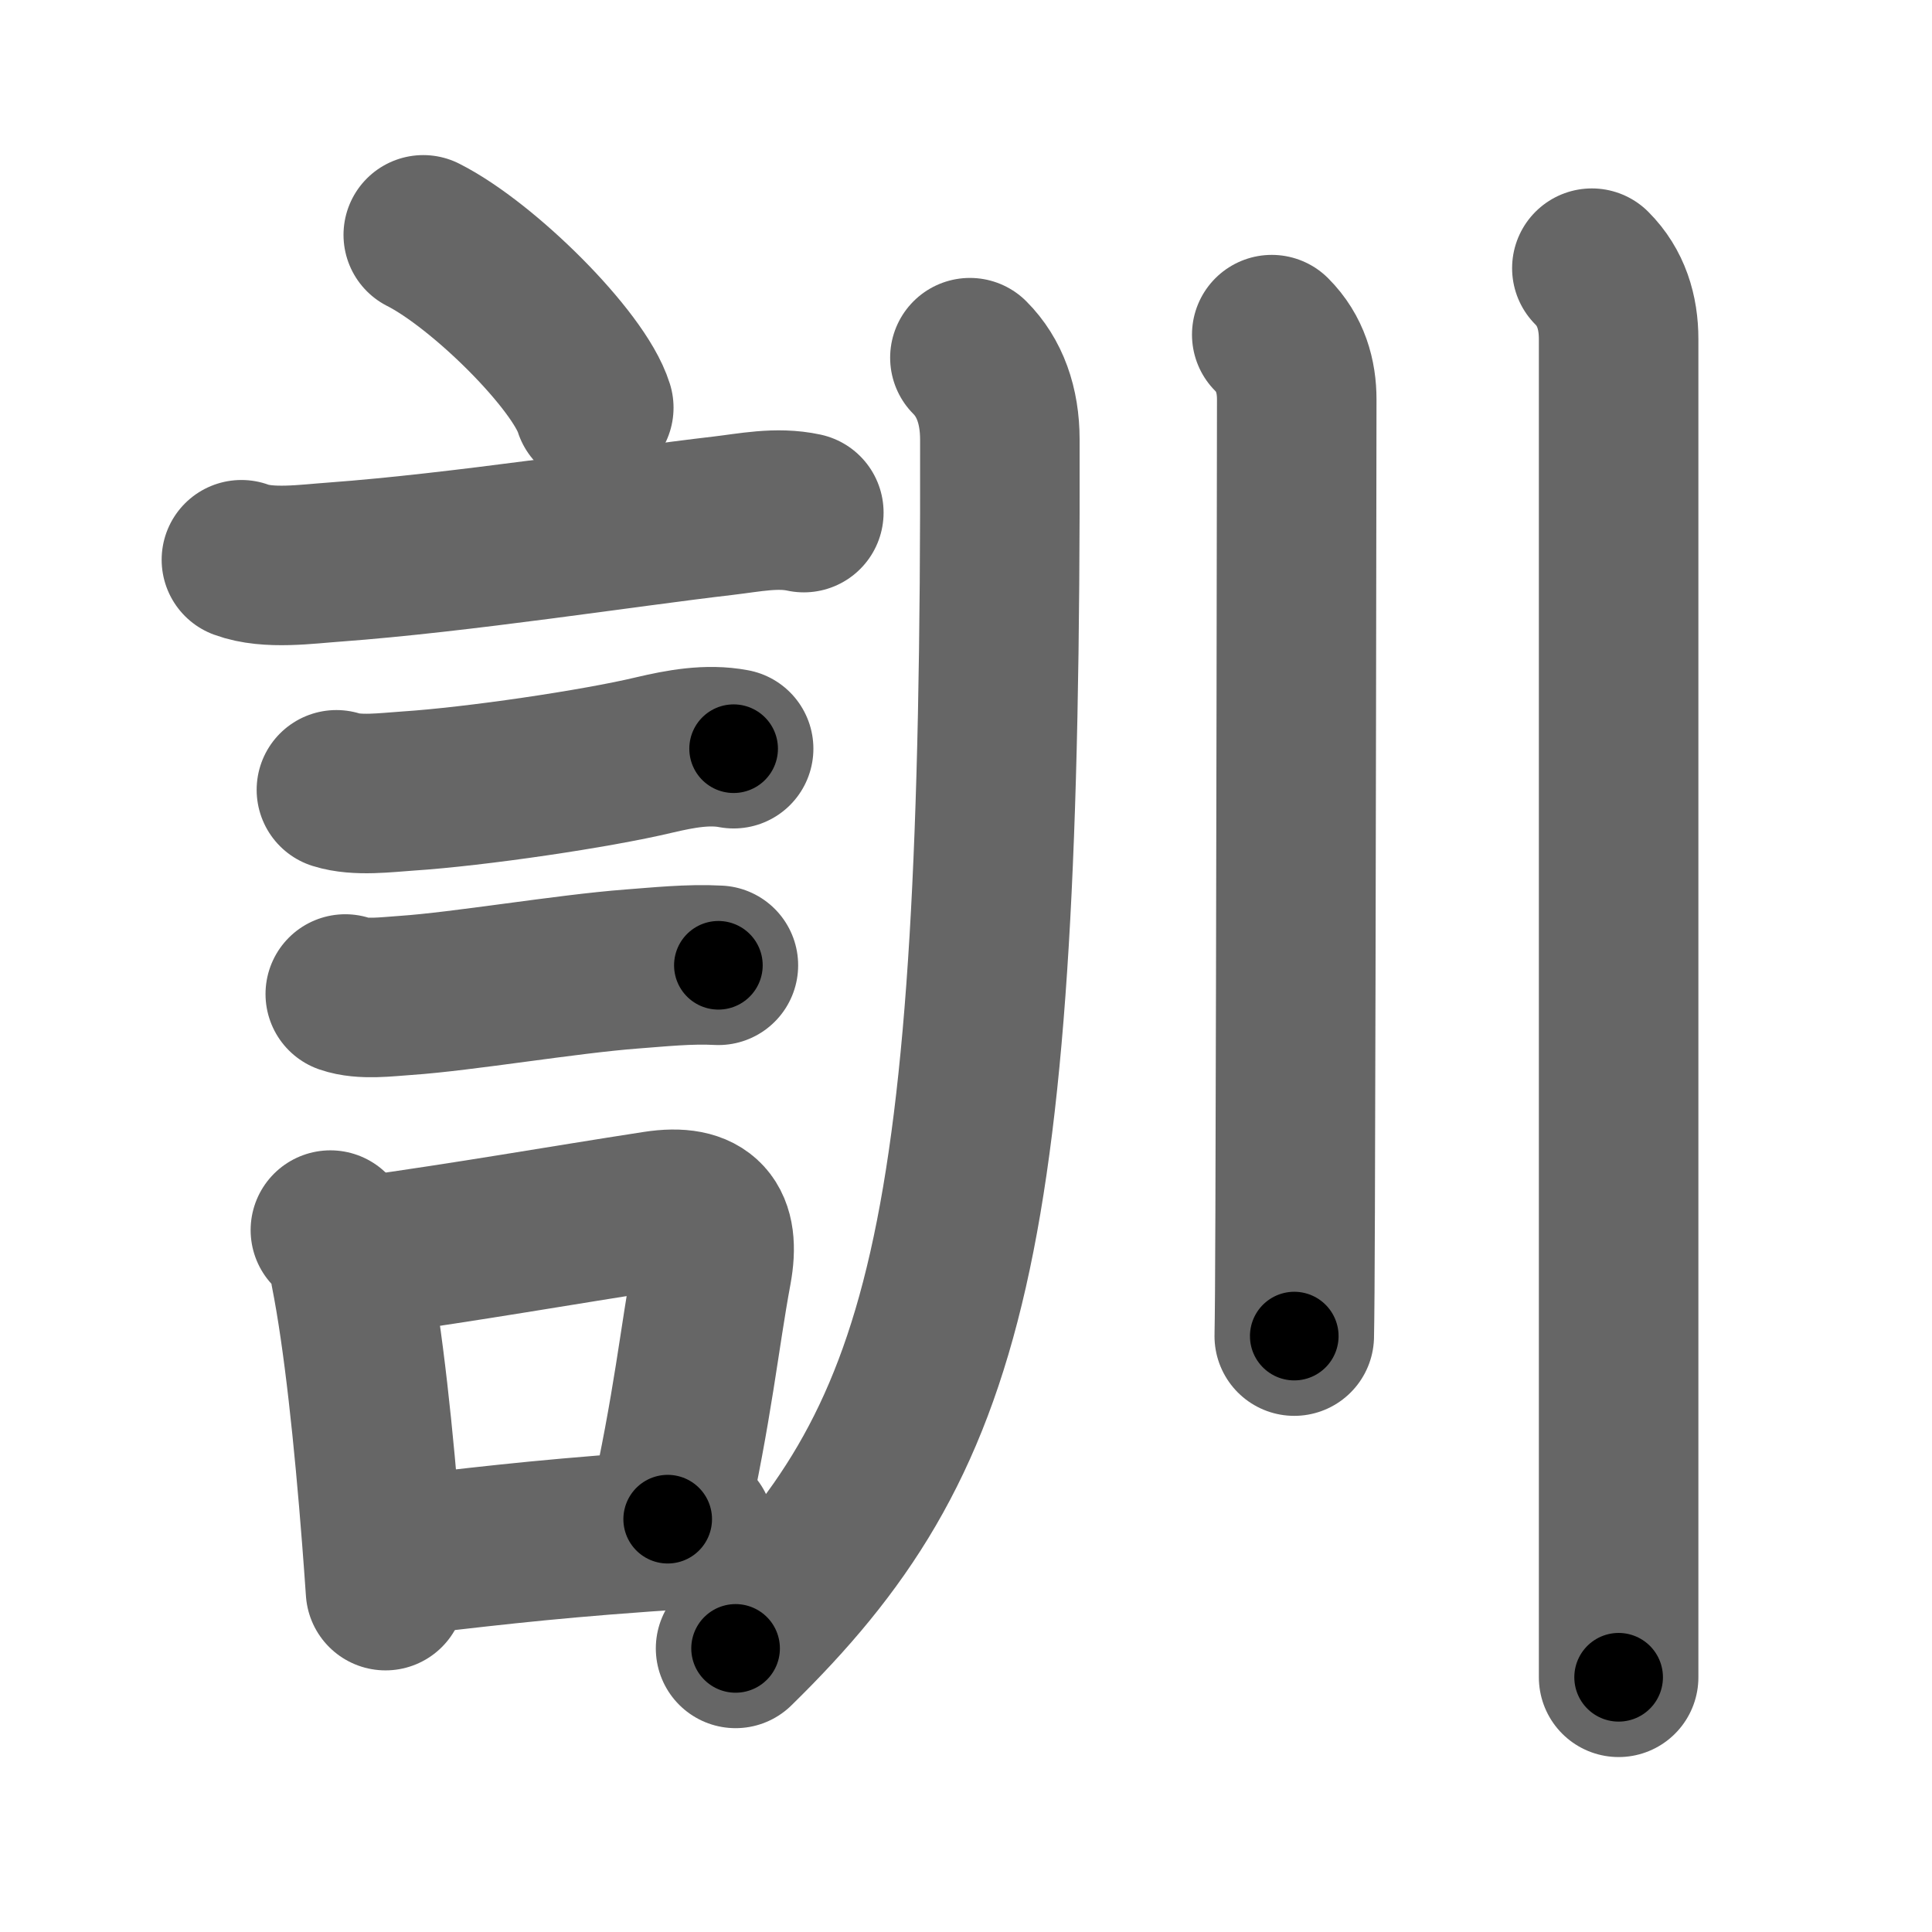 <svg xmlns="http://www.w3.org/2000/svg" width="109" height="109" viewBox="0 0 109 109" id="8a13"><g fill="none" stroke="#666" stroke-width="9" stroke-linecap="round" stroke-linejoin="round"><g><g><path d="M23.88,13.25c3.4,1.72,8.78,7.07,9.62,9.75" /><path d="M13.62,31.58c1.52,0.56,3.7,0.24,5.27,0.13c7.06-0.52,16.37-1.97,21.88-2.61c1.54-0.18,3.05-0.51,4.58-0.18" /><path d="M18.98,44.56c1.17,0.37,2.81,0.15,4.02,0.07c3.83-0.25,10.63-1.25,13.93-2.04c1.45-0.34,2.99-0.63,4.46-0.35" /><path d="M19.48,56.08c0.98,0.34,2.36,0.15,3.4,0.08c3.24-0.22,9.07-1.21,12.76-1.49c1.5-0.11,3.24-0.3,4.89-0.21" /><g><path d="M18.64,69.4c0.72,0.62,1.1,1.4,1.12,2.34c0.74,3.72,1.33,9.34,1.77,15c0.08,1,0.15,2.01,0.22,3" /><path d="M20.56,70.87c5.99-0.83,10.99-1.72,16.44-2.56c2.72-0.42,3.65,0.73,3.17,3.34c-0.71,3.82-1.07,7.68-2.5,14.06" /><path d="M22.47,87.8c4.18-0.47,7.64-0.92,13.78-1.36c0.91-0.07,1.88-0.13,2.91-0.2" /></g></g><g p4:phon="川" xmlns:p4="http://kanjivg.tagaini.net"><path d="M54.72,20.18c1.12,1.12,1.69,2.7,1.69,4.62C56.5,70.5,53.5,81.25,41.5,93" /><path d="M71.75,18.88c1.06,1.06,1.41,2.37,1.41,3.65c0,0.58-0.04,31.38-0.09,45.84c-0.01,3.56-0.03,6.12-0.05,7.01" /><path d="M89.81,15.13c1.09,1.09,1.51,2.49,1.51,4c0,0.79,0,50.1,0,69.12c0,2.96,0,5.19,0,6.38" /></g></g></g><g fill="none" stroke="#000" stroke-width="5" stroke-linecap="round" stroke-linejoin="round"><g><g><path d="M23.88,13.25c3.4,1.72,8.78,7.07,9.62,9.75" stroke-dasharray="13.9" stroke-dashoffset="13.9"><animate id="0" attributeName="stroke-dashoffset" values="13.9;0" dur="0.14s" fill="freeze" begin="0s;8a13.click" /></path><path d="M13.62,31.58c1.52,0.56,3.7,0.24,5.27,0.13c7.06-0.52,16.37-1.97,21.88-2.61c1.54-0.18,3.05-0.51,4.58-0.18" stroke-dasharray="31.96" stroke-dashoffset="31.96"><animate attributeName="stroke-dashoffset" values="31.96" fill="freeze" begin="8a13.click" /><animate id="1" attributeName="stroke-dashoffset" values="31.96;0" dur="0.32s" fill="freeze" begin="0.end" /></path><path d="M18.98,44.56c1.17,0.37,2.81,0.15,4.02,0.07c3.83-0.25,10.63-1.25,13.93-2.04c1.45-0.34,2.99-0.63,4.46-0.35" stroke-dasharray="22.64" stroke-dashoffset="22.64"><animate attributeName="stroke-dashoffset" values="22.64" fill="freeze" begin="8a13.click" /><animate id="2" attributeName="stroke-dashoffset" values="22.64;0" dur="0.23s" fill="freeze" begin="1.end" /></path><path d="M19.48,56.08c0.98,0.34,2.36,0.15,3.4,0.08c3.24-0.22,9.07-1.21,12.76-1.49c1.5-0.11,3.24-0.3,4.89-0.21" stroke-dasharray="21.17" stroke-dashoffset="21.17"><animate attributeName="stroke-dashoffset" values="21.17" fill="freeze" begin="8a13.click" /><animate id="3" attributeName="stroke-dashoffset" values="21.17;0" dur="0.21s" fill="freeze" begin="2.end" /></path><g><path d="M18.64,69.4c0.72,0.62,1.1,1.4,1.12,2.34c0.74,3.72,1.33,9.34,1.77,15c0.08,1,0.15,2.01,0.22,3" stroke-dasharray="20.8" stroke-dashoffset="20.8"><animate attributeName="stroke-dashoffset" values="20.8" fill="freeze" begin="8a13.click" /><animate id="4" attributeName="stroke-dashoffset" values="20.8;0" dur="0.21s" fill="freeze" begin="3.end" /></path><path d="M20.56,70.87c5.99-0.83,10.99-1.72,16.44-2.56c2.72-0.42,3.65,0.73,3.17,3.34c-0.71,3.82-1.07,7.68-2.5,14.06" stroke-dasharray="36.8" stroke-dashoffset="36.8"><animate attributeName="stroke-dashoffset" values="36.8" fill="freeze" begin="8a13.click" /><animate id="5" attributeName="stroke-dashoffset" values="36.8;0" dur="0.37s" fill="freeze" begin="4.end" /></path><path d="M22.47,87.8c4.18-0.47,7.64-0.92,13.78-1.36c0.91-0.07,1.88-0.13,2.91-0.2" stroke-dasharray="16.77" stroke-dashoffset="16.77"><animate attributeName="stroke-dashoffset" values="16.77" fill="freeze" begin="8a13.click" /><animate id="6" attributeName="stroke-dashoffset" values="16.77;0" dur="0.17s" fill="freeze" begin="5.end" /></path></g></g><g p4:phon="川" xmlns:p4="http://kanjivg.tagaini.net"><path d="M54.72,20.18c1.12,1.12,1.69,2.7,1.69,4.62C56.5,70.5,53.5,81.25,41.5,93" stroke-dasharray="76.96" stroke-dashoffset="76.96"><animate attributeName="stroke-dashoffset" values="76.96" fill="freeze" begin="8a13.click" /><animate id="7" attributeName="stroke-dashoffset" values="76.96;0" dur="0.58s" fill="freeze" begin="6.end" /></path><path d="M71.75,18.88c1.06,1.06,1.41,2.37,1.41,3.65c0,0.58-0.04,31.38-0.09,45.84c-0.01,3.56-0.03,6.12-0.05,7.01" stroke-dasharray="56.87" stroke-dashoffset="56.87"><animate attributeName="stroke-dashoffset" values="56.87" fill="freeze" begin="8a13.click" /><animate id="8" attributeName="stroke-dashoffset" values="56.87;0" dur="0.57s" fill="freeze" begin="7.end" /></path><path d="M89.81,15.13c1.09,1.09,1.51,2.49,1.51,4c0,0.79,0,50.1,0,69.12c0,2.96,0,5.19,0,6.38" stroke-dasharray="79.89" stroke-dashoffset="79.89"><animate attributeName="stroke-dashoffset" values="79.89" fill="freeze" begin="8a13.click" /><animate id="9" attributeName="stroke-dashoffset" values="79.89;0" dur="0.6s" fill="freeze" begin="8.end" /></path></g></g></g></svg>